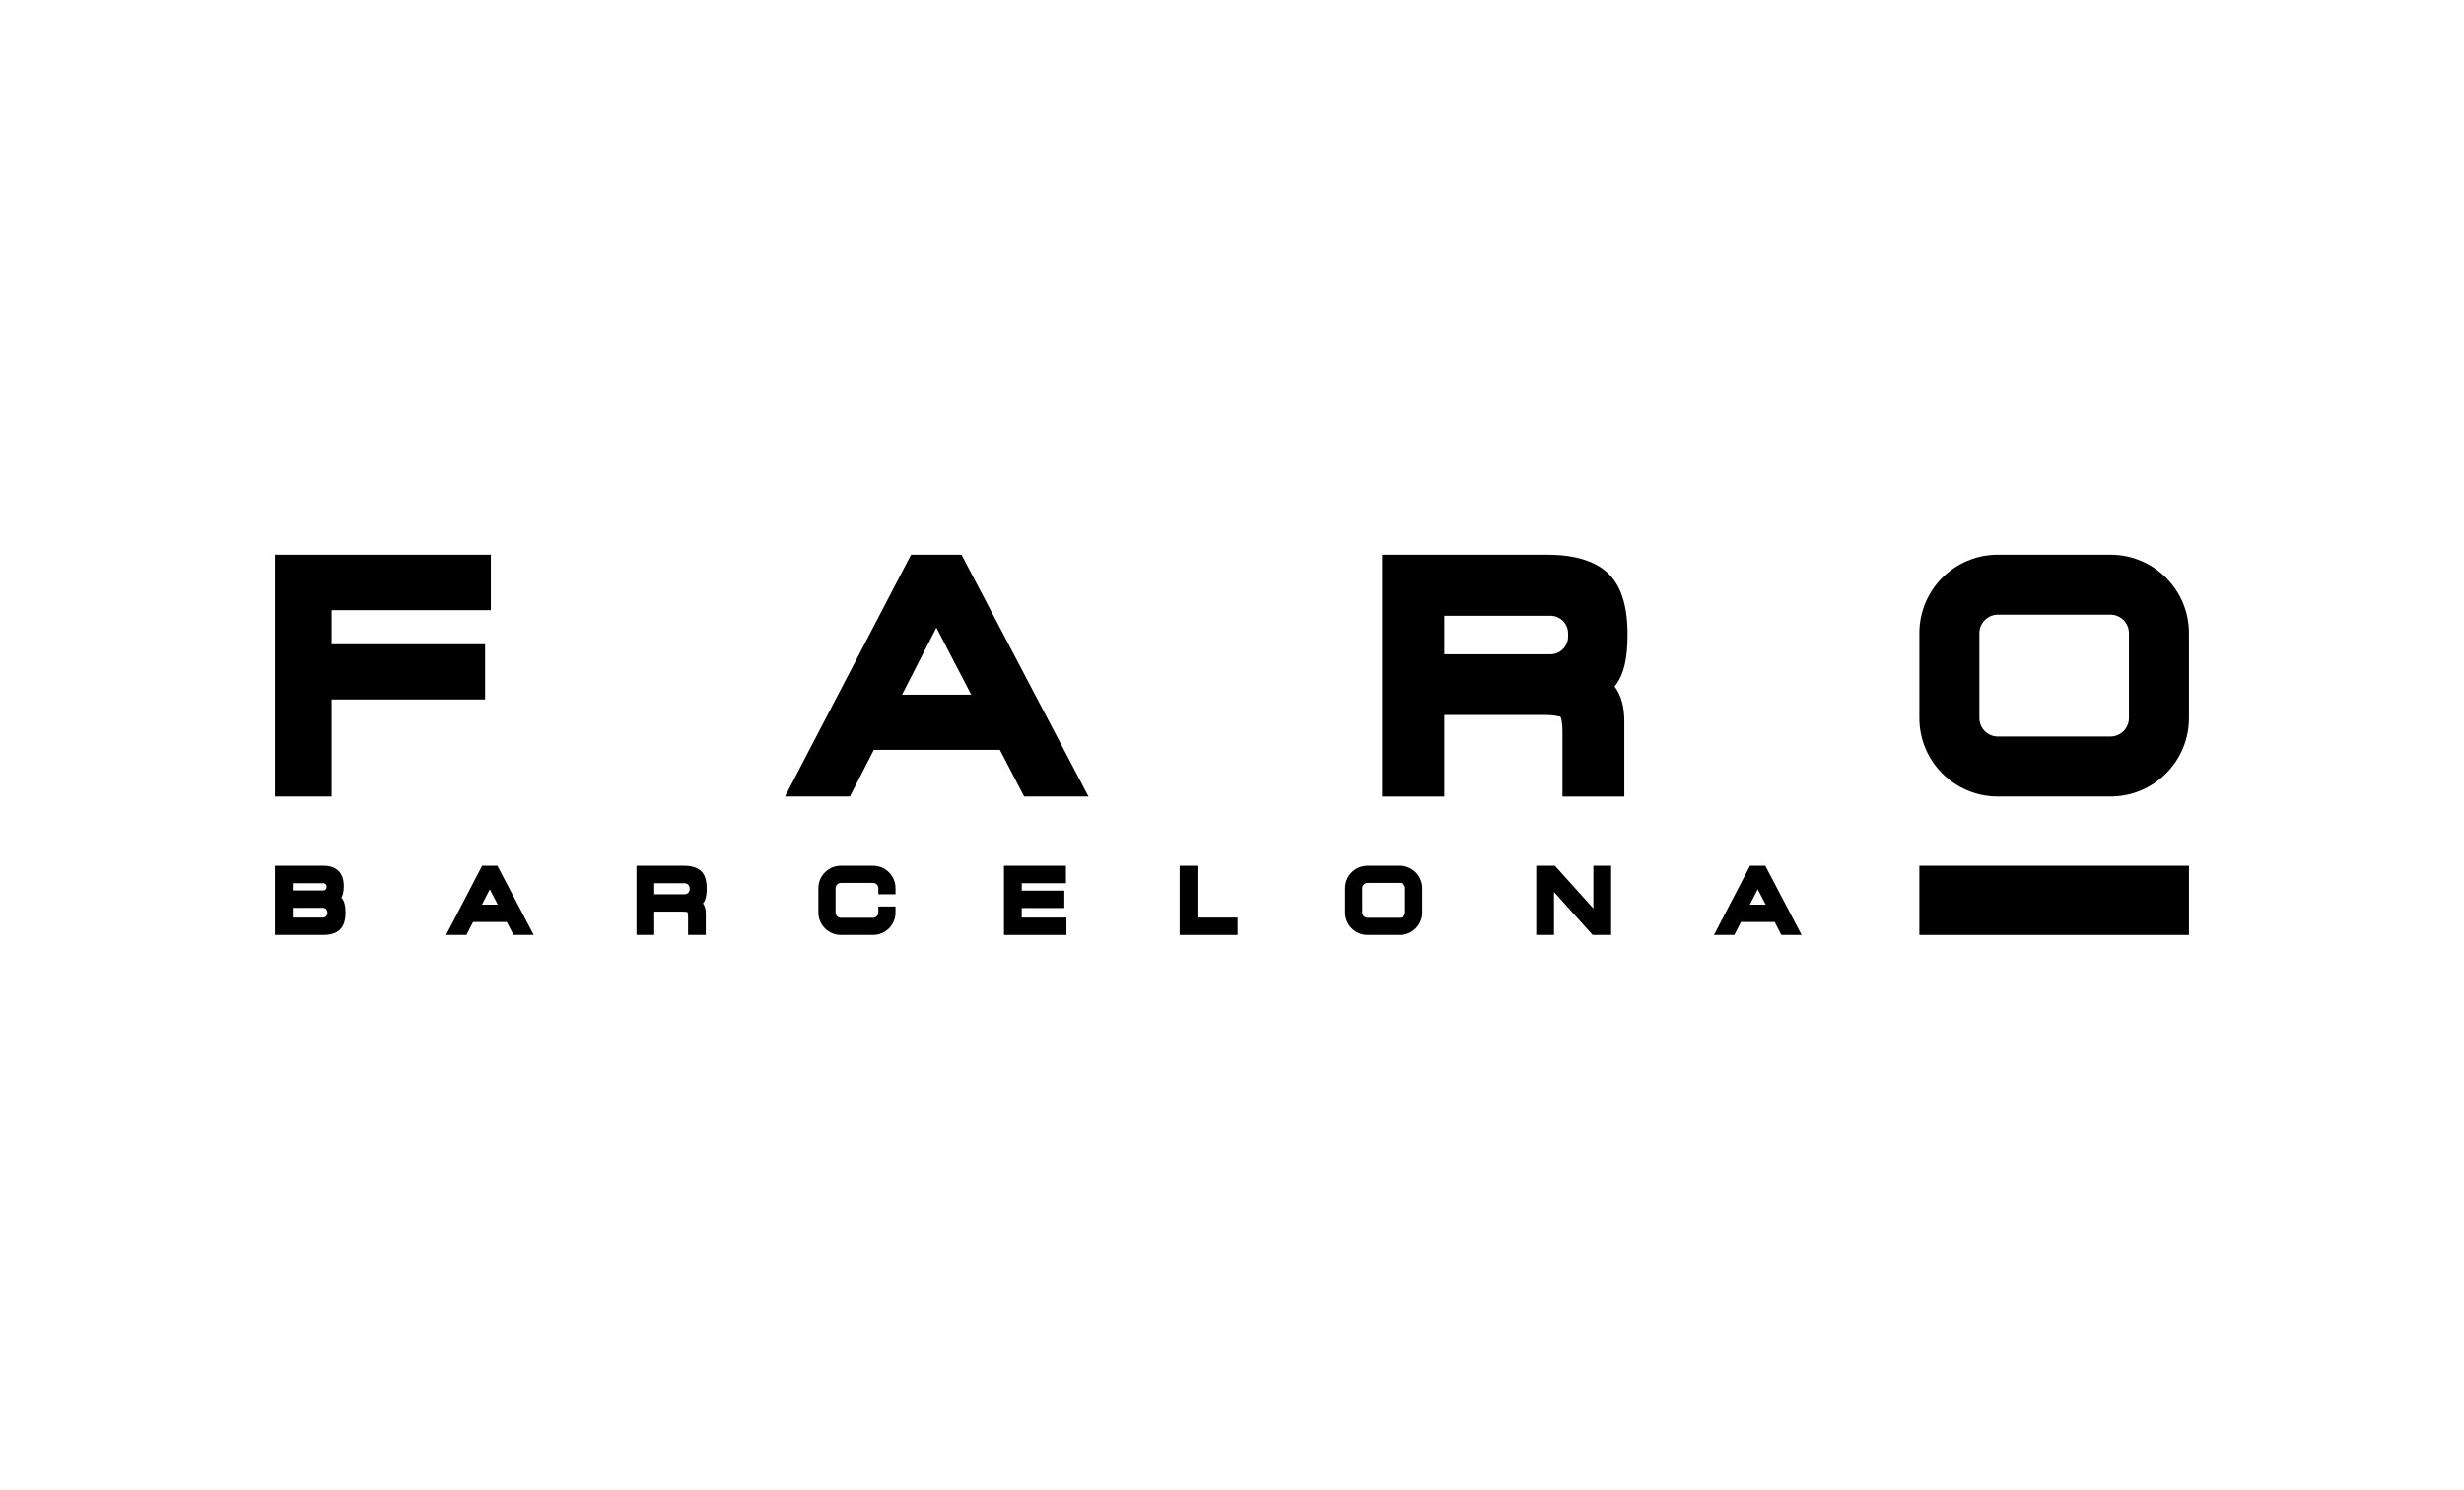 <svg width="215" height="130" viewBox="0 0 215 130" fill="none" xmlns="http://www.w3.org/2000/svg">
<rect width="215" height="130" fill="white"/>
<path d="M139.033 79.287L135.676 75.555H134.046V81.594H135.597V77.841L138.966 81.594H140.583V75.555H139.033V79.287Z" fill="black"/>
<path d="M42.07 75.555L38.923 81.594H40.697L41.277 80.464H44.222L44.809 81.594H46.572L43.401 75.555H42.07ZM42.053 78.947L42.738 77.609L43.434 78.947H42.053Z" fill="black"/>
<path d="M152.701 75.555L149.554 81.594H151.329L151.908 80.464H154.852L155.439 81.594H157.202L154.032 75.555H152.701ZM152.684 78.947L153.37 77.609L154.064 78.947H152.684Z" fill="black"/>
<path d="M89.154 79.243H92.87V77.726H89.154V77.079H93.01V75.555H87.602V81.594H93.056V80.077H89.154V79.243Z" fill="black"/>
<path d="M104.484 75.555H102.934V81.594H107.989V80.077H104.484V75.555Z" fill="black"/>
<path d="M84.146 48.878L83.898 48.406H83.365H80.031H79.495L79.248 48.88L69.17 68.222L68.498 69.513H69.953H73.618H74.157L74.403 69.033L76.246 65.442H87.246L89.115 69.037L89.363 69.513H89.898H93.519H94.979L94.3 68.22L84.146 48.878ZM78.71 60.622L81.705 54.777L84.742 60.622H78.71Z" fill="black"/>
<path d="M28.062 69.513H28.944V68.63V61.043H41.446H42.329V60.16V57.106V56.224H41.446H28.944V53.248H41.95H42.832V52.366V49.288V48.406H41.95H24.883H24V49.288V68.63V69.513H24.883H28.062Z" fill="black"/>
<path d="M191 75.555H167.477V81.594H191V75.555Z" fill="black"/>
<path d="M184.15 48.406H174.327C170.544 48.406 167.477 51.472 167.477 55.254V62.664C167.477 66.446 170.544 69.513 174.327 69.513H184.15C187.933 69.513 191 66.446 191 62.664V55.254C191 51.472 187.933 48.406 184.15 48.406ZM185.763 62.664C185.763 63.553 185.039 64.277 184.15 64.277H174.327C173.438 64.277 172.714 63.553 172.714 62.664V55.254C172.714 54.365 173.438 53.641 174.327 53.641H184.15C185.039 53.641 185.763 54.365 185.763 55.254V62.664Z" fill="black"/>
<path d="M122.147 75.555H119.336C118.254 75.555 117.376 76.432 117.376 77.515V79.635C117.376 80.717 118.254 81.594 119.336 81.594H122.147C123.229 81.594 124.107 80.717 124.107 79.635V77.515C124.107 76.432 123.229 75.555 122.147 75.555ZM122.608 79.635C122.608 79.889 122.401 80.096 122.147 80.096H119.336C119.081 80.096 118.874 79.889 118.874 79.635V77.515C118.874 77.26 119.081 77.053 119.336 77.053H122.147C122.401 77.053 122.608 77.26 122.608 77.515V79.635Z" fill="black"/>
<path d="M76.179 75.555H73.369C72.286 75.555 71.409 76.432 71.409 77.515V79.635C71.409 80.717 72.286 81.594 73.369 81.594H76.179C77.262 81.594 78.139 80.717 78.139 79.635V79.108H76.641V79.635C76.641 79.889 76.434 80.096 76.179 80.096H73.369C73.114 80.096 72.907 79.889 72.907 79.635V77.515C72.907 77.26 73.114 77.053 73.369 77.053H76.179C76.434 77.053 76.641 77.26 76.641 77.515V78.041H78.139V77.515C78.139 76.432 77.262 75.555 76.179 75.555Z" fill="black"/>
<path d="M29.794 78.336C29.933 78.103 29.998 77.777 29.998 77.32C29.998 76.728 29.838 76.279 29.521 75.985C29.214 75.7 28.788 75.555 28.256 75.555H24V81.594H28.195C28.85 81.594 29.328 81.444 29.654 81.135C29.989 80.818 30.151 80.325 30.151 79.626C30.151 79.062 30.047 78.655 29.835 78.385C29.822 78.368 29.808 78.352 29.794 78.336ZM25.558 77.422V77.368V77.079H25.847H27.977H28.221C28.381 77.079 28.51 77.208 28.51 77.368V77.422C28.51 77.582 28.381 77.711 28.221 77.711H27.977H25.847H25.558V77.422ZM28.573 79.689C28.573 79.903 28.4 80.077 28.185 80.077H27.857H25.946H25.558V79.689V79.616V79.228H25.946H27.857H28.185C28.4 79.228 28.573 79.401 28.573 79.616V79.689V79.689Z" fill="black"/>
<path d="M61.663 77.553C61.663 76.805 61.492 76.292 61.141 75.987C60.816 75.7 60.316 75.555 59.654 75.555H55.538V81.594H57.088V79.558H59.607C59.88 79.558 59.973 79.606 59.989 79.602C59.999 79.622 60.039 79.718 60.039 79.974V81.594H61.583V79.725C61.583 79.351 61.503 79.062 61.339 78.847C61.359 78.823 61.378 78.799 61.395 78.773C61.578 78.513 61.663 78.124 61.663 77.553ZM60.179 77.602C60.179 77.845 59.982 78.042 59.739 78.042H59.367H57.527H57.088V77.602V77.52V77.08H57.527H59.367H59.739C59.982 77.08 60.179 77.277 60.179 77.52V77.602Z" fill="black"/>
<path d="M142.013 55.389C142.013 52.774 141.414 50.983 140.188 49.916C139.053 48.913 137.304 48.406 134.993 48.406H120.604V69.514H126.021V62.398H134.828C135.78 62.398 136.106 62.565 136.16 62.549C136.196 62.619 136.335 62.955 136.335 63.849V69.514H141.733V62.978C141.733 61.674 141.454 60.664 140.88 59.91C140.949 59.828 141.016 59.743 141.076 59.654C141.715 58.743 142.013 57.386 142.013 55.389ZM136.824 55.561C136.824 56.41 136.136 57.098 135.287 57.098H133.988H127.558H126.021V55.561V55.273V53.736H127.558H133.988H135.287C136.136 53.736 136.824 54.424 136.824 55.273V55.561Z" fill="black"/>
</svg>
